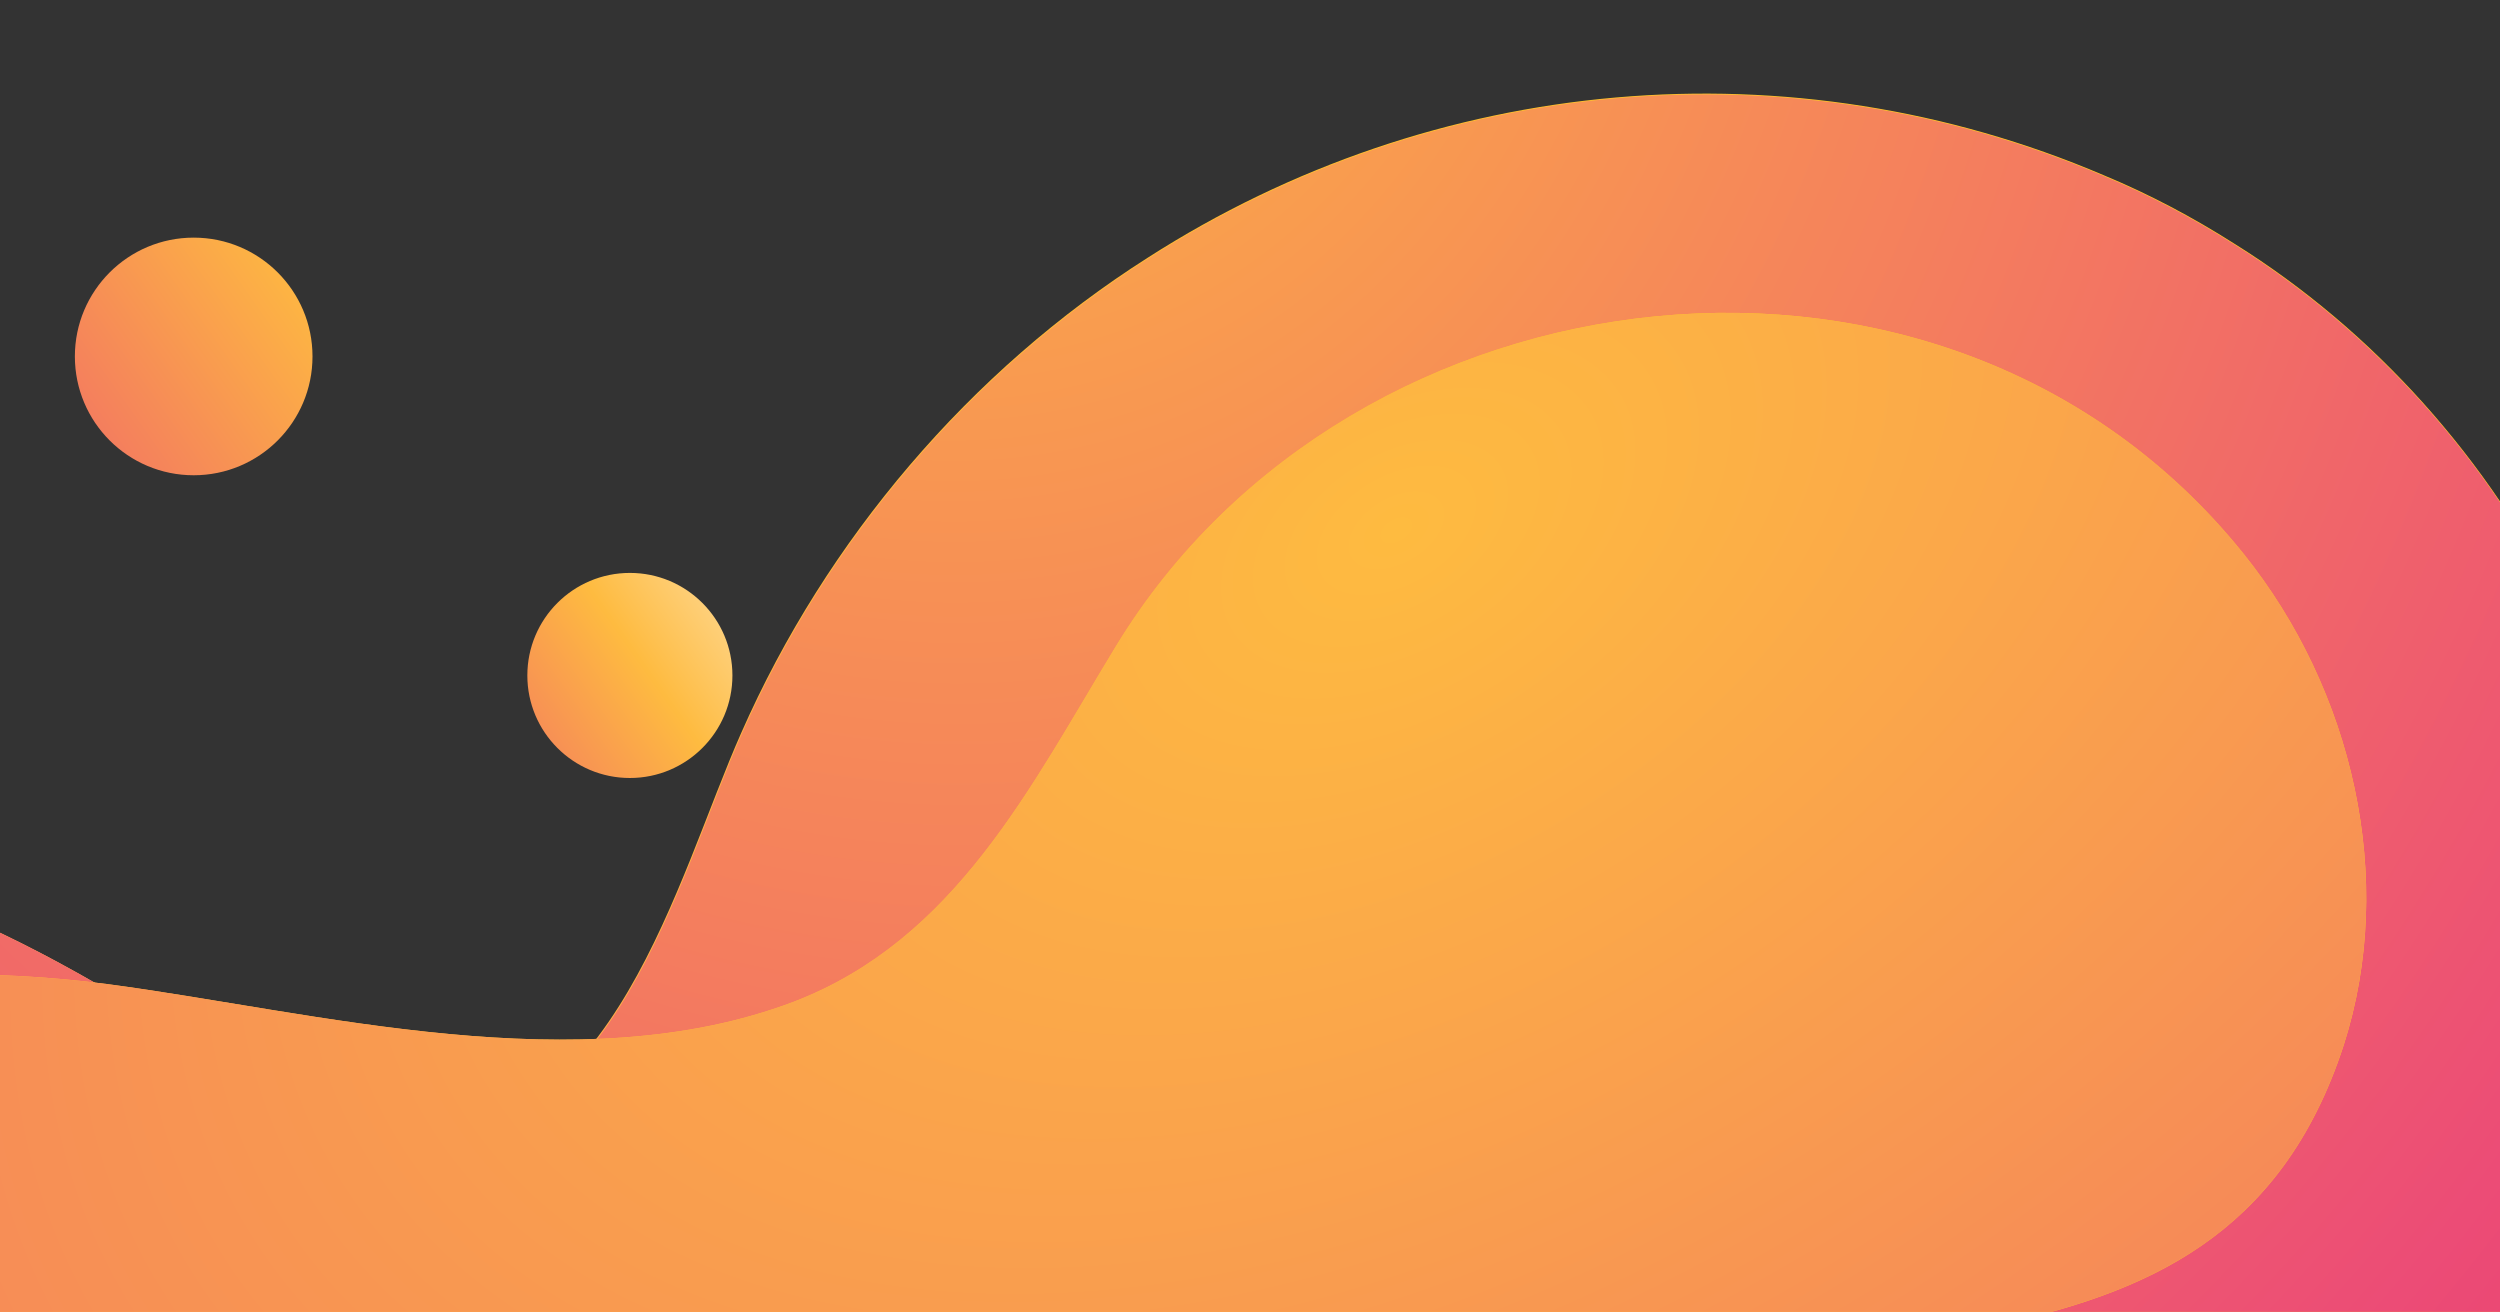 <svg width="768" height="403" viewBox="0 0 768 403" fill="none" xmlns="http://www.w3.org/2000/svg">
<rect x="0" y="0" width="768" height="403" fill="#333333" stroke="none"/>
<g clip-path="url(#clip0_109_722)">
<path d="M646.271 53.834C660.314 59.685 673.576 66.707 686.448 74.899C772.653 128.732 827.262 233.669 811.269 333.925C794.887 435.74 687.228 580.467 580.74 601.532C546.024 608.554 510.528 598.802 476.593 588.269C419.643 570.715 366.204 542.237 310.034 525.853C288.191 519.612 264.397 518.051 243.333 526.633C206.667 541.457 197.695 573.445 182.093 605.824C164.54 642.493 134.895 673.311 99.008 692.426C25.286 731.435 -69.89 713.101 -138.152 670.97C-239.569 608.554 -275.845 485.673 -242.299 374.105C-233.718 345.237 -220.066 316.76 -197.442 296.475C-158.825 261.366 -100.705 255.125 -49.997 267.998C-14.891 276.97 17.095 294.134 47.52 312.859C72.484 328.463 95.498 349.919 126.313 349.919C188.724 350.309 207.837 269.948 227.73 225.087C253.865 165.792 297.942 113.909 352.552 79.19C440.707 22.626 550.315 12.873 646.271 53.834Z" fill="url(#paint0_linear_109_722)"/>
<path d="M646.304 54.071C660.34 59.921 673.596 66.941 686.462 75.132C772.626 128.954 827.21 233.87 811.225 334.105C794.85 435.9 687.242 580.597 580.803 601.658C546.104 608.678 510.624 598.928 476.704 588.397C419.781 570.846 366.367 542.375 310.224 525.994C288.39 519.754 264.607 518.194 243.553 526.774C206.904 541.595 197.937 573.577 182.342 605.948C164.797 642.61 135.166 673.422 99.296 692.533C25.608 731.535 -69.524 713.204 -137.753 671.082C-239.123 608.678 -275.382 485.822 -241.852 374.277C-233.275 345.415 -219.629 316.944 -197.016 296.663C-158.417 261.561 -100.324 255.321 -49.639 268.191C-14.55 277.162 17.421 294.323 47.832 313.044C72.784 328.644 95.787 350.095 126.588 350.095C188.97 350.485 208.074 270.141 227.958 225.289C254.08 166.006 298.137 114.134 352.721 79.422C440.835 22.869 550.392 13.118 646.304 54.071Z" fill="url(#paint1_radial_109_722)"/>
<path d="M-272.335 855.097C-448.645 722.073 -345.667 429.109 -175.988 339.386C-112.407 305.837 -38.295 292.964 33.087 302.326C97.448 310.909 177.802 332.754 243.723 307.788C293.652 288.673 316.666 241.471 342.8 198.56C415.352 79.19 598.293 56.954 689.179 170.083C722.724 211.824 736.377 269.948 719.994 321.051C681.377 439.641 551.875 388.928 478.543 452.515C449.288 477.871 441.487 528.584 424.324 562.523C406.771 597.241 385.317 630.4 362.303 661.998C313.935 728.705 255.035 789.56 187.164 836.762C51.81 931.166 -117.478 959.253 -260.633 863.679C-264.533 860.948 -268.434 858.218 -272.335 855.097Z" fill="url(#paint2_linear_109_722)"/>
<path d="M-272.335 855.097C-448.645 722.073 -345.667 429.109 -175.988 339.386C-112.407 305.837 -38.295 292.964 33.087 302.326C97.448 310.909 177.802 332.754 243.723 307.788C293.652 288.673 316.666 241.471 342.8 198.56C415.352 79.19 598.293 56.954 689.179 170.083C722.724 211.824 736.377 269.948 719.994 321.051C681.377 439.641 551.875 388.928 478.543 452.515C449.288 477.871 441.487 528.584 424.324 562.523C406.771 597.241 385.317 630.4 362.303 661.998C313.935 728.705 255.035 789.56 187.164 836.762C51.81 931.166 -117.478 959.253 -260.633 863.679C-264.533 860.948 -268.434 858.218 -272.335 855.097Z" fill="url(#paint3_radial_109_722)"/>
<path d="M193.5 239C176.103 239 162 224.897 162 207.5C162 190.103 176.103 176 193.5 176C210.897 176 225 190.103 225 207.5C225 224.897 210.897 239 193.5 239Z" fill="url(#paint4_linear_109_722)"/>
<path d="M59.5 146C39.342 146 23 129.658 23 109.5C23 89.342 39.342 73 59.5 73C79.658 73 96 89.342 96 109.5C96 129.658 79.658 146 59.5 146Z" fill="url(#paint5_linear_109_722)"/>
</g>
<defs>
<linearGradient id="paint0_linear_109_722" x1="-314.152" y1="727.246" x2="1163.73" y2="-79.828" gradientUnits="userSpaceOnUse">
<stop stop-color="#FF9370"/>
<stop offset="1" stop-color="#FFDF00"/>
</linearGradient>
<radialGradient id="paint1_radial_109_722" cx="0" cy="0" r="1" gradientUnits="userSpaceOnUse" gradientTransform="translate(284.764 -77.07) rotate(79.721) scale(1206.28 1124.64)">
<stop stop-color="#FEBB40"/>
<stop offset="0.558" stop-color="#EC4C76"/>
<stop offset="0.973" stop-color="#D60B52"/>
</radialGradient>
<linearGradient id="paint2_linear_109_722" x1="706.014" y1="-400.149" x2="-242.163" y2="1116.36" gradientUnits="userSpaceOnUse">
<stop stop-color="#FFDF00"/>
<stop offset="1" stop-color="#FF9370"/>
</linearGradient>
<radialGradient id="paint3_radial_109_722" cx="0" cy="0" r="1" gradientUnits="userSpaceOnUse" gradientTransform="translate(429.435 162.015) rotate(-122.48) scale(1284.19 2158.72)">
<stop stop-color="#FEBB40"/>
<stop offset="0.558" stop-color="#EC4C76"/>
<stop offset="0.973" stop-color="#D60B52"/>
</radialGradient>
<linearGradient id="paint4_linear_109_722" x1="119.913" y1="259.344" x2="270.113" y2="153.255" gradientUnits="userSpaceOnUse">
<stop stop-color="#EC4C76"/>
<stop offset="0.518" stop-color="#FEBB40"/>
<stop offset="1" stop-color="white"/>
</linearGradient>
<linearGradient id="paint5_linear_109_722" x1="-25.768" y1="169.573" x2="148.273" y2="46.645" gradientUnits="userSpaceOnUse">
<stop stop-color="#EC4C76"/>
<stop offset="0.704" stop-color="#FEBB40"/>
<stop offset="1" stop-color="white"/>
</linearGradient>
<clipPath id="clip0_109_722">
<rect width="1178" height="538" fill="white" transform="matrix(-1 0 0 1 814 0)"/>
</clipPath>
</defs>
</svg>
